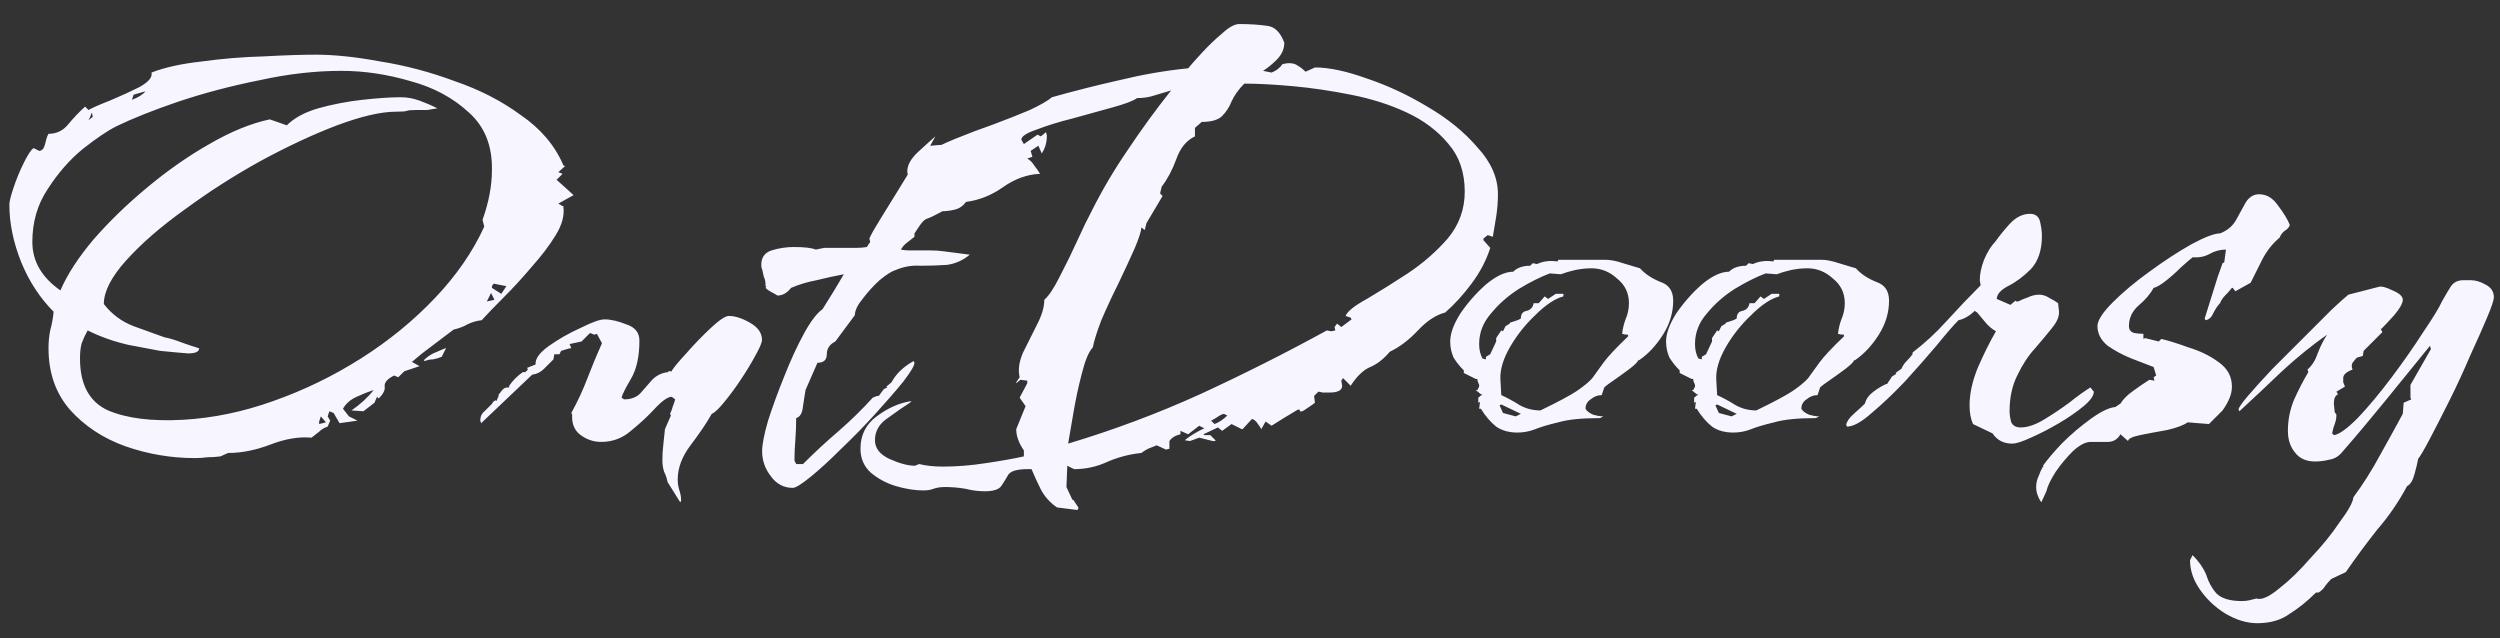 <svg width="94" height="24" viewBox="0 0 94 24" fill="none" xmlns="http://www.w3.org/2000/svg">
<rect x="0" y="0" width="94" height="24" fill="#333333" stroke="none"/>
<path d="M7.328 17.224C6.432 17.224 5.557 17.075 4.704 16.776C3.872 16.477 3.179 16.019 2.624 15.4C2.091 14.781 1.824 14.013 1.824 13.096C1.824 12.861 1.845 12.637 1.888 12.424C1.952 12.189 1.995 11.955 2.016 11.72C1.504 11.208 1.099 10.589 0.8 9.864C0.501 9.117 0.352 8.392 0.352 7.688C0.352 7.581 0.405 7.368 0.512 7.048C0.619 6.728 0.747 6.419 0.896 6.12C1.045 5.821 1.163 5.64 1.248 5.576H1.28L1.472 5.672C1.579 5.672 1.653 5.587 1.696 5.416C1.739 5.224 1.781 5.096 1.824 5.032C2.123 5.032 2.368 4.915 2.56 4.68C2.773 4.424 2.987 4.2 3.2 4.008L3.328 4.136C3.477 4.051 3.744 3.933 4.128 3.784C4.533 3.613 4.907 3.443 5.248 3.272C5.589 3.08 5.739 2.899 5.696 2.728C6.187 2.536 6.816 2.397 7.584 2.312C8.352 2.205 9.131 2.141 9.92 2.12C10.709 2.077 11.36 2.056 11.872 2.056C12.576 2.056 13.387 2.141 14.304 2.312C15.243 2.461 16.171 2.707 17.088 3.048C18.027 3.368 18.859 3.795 19.584 4.328C20.331 4.84 20.864 5.469 21.184 6.216L21.248 6.248L20.992 6.472L21.152 6.536L20.928 6.76L21.568 7.336L20.992 7.656L21.216 7.784H21.184C21.227 8.104 21.131 8.456 20.896 8.84C20.661 9.224 20.363 9.619 20 10.024C19.659 10.429 19.307 10.813 18.944 11.176C18.603 11.517 18.325 11.805 18.112 12.04C17.92 12.061 17.739 12.115 17.568 12.2C17.419 12.285 17.248 12.349 17.056 12.392L15.872 13.288L15.488 13.608L15.776 13.768L15.2 13.96L14.976 14.184L14.816 14.12C14.56 14.248 14.443 14.387 14.464 14.536C14.485 14.664 14.411 14.813 14.24 14.984L14.176 14.92L14.08 15.144L13.664 15.464L13.216 15.432C13.557 15.197 13.835 14.941 14.048 14.664C13.856 14.728 13.643 14.813 13.408 14.92C13.173 15.027 13.003 15.176 12.896 15.368L13.12 15.656L13.44 15.816L12.768 15.912L12.544 15.528L12.384 15.464L12.32 15.656L12.416 15.816L12.32 16.04C12.192 16.083 12.085 16.147 12 16.232C11.915 16.296 11.819 16.371 11.712 16.456C11.243 16.413 10.731 16.499 10.176 16.712C9.621 16.925 9.088 17.032 8.576 17.032L8.288 17.16C8.139 17.181 7.979 17.192 7.808 17.192C7.659 17.213 7.499 17.224 7.328 17.224ZM6.88 15.784C8.011 15.72 9.141 15.485 10.272 15.08C11.424 14.675 12.523 14.141 13.568 13.48C14.613 12.819 15.541 12.061 16.352 11.208C17.163 10.355 17.781 9.459 18.208 8.52L18.144 8.264C18.379 7.603 18.496 6.984 18.496 6.408C18.517 5.491 18.229 4.765 17.632 4.232C17.035 3.677 16.299 3.283 15.424 3.048C14.549 2.792 13.685 2.664 12.832 2.664C11.851 2.664 10.827 2.781 9.76 3.016C8.693 3.229 7.68 3.496 6.72 3.816C5.781 4.136 5.003 4.445 4.384 4.744C4.043 4.915 3.616 5.203 3.104 5.608C2.613 6.013 2.176 6.515 1.792 7.112C1.408 7.688 1.216 8.349 1.216 9.096C1.216 9.821 1.568 10.429 2.272 10.92C2.528 10.323 2.944 9.683 3.52 9C4.117 8.317 4.789 7.667 5.536 7.048C6.304 6.408 7.083 5.864 7.872 5.416C8.683 4.947 9.44 4.637 10.144 4.488L10.784 4.712C11.061 4.435 11.456 4.221 11.968 4.072C12.501 3.923 13.056 3.816 13.632 3.752C14.208 3.688 14.688 3.656 15.072 3.656C15.307 3.656 15.541 3.699 15.776 3.784C16.011 3.869 16.235 3.965 16.448 4.072C16.32 4.093 16.192 4.115 16.064 4.136C15.936 4.136 15.797 4.136 15.648 4.136C15.456 4.136 15.339 4.147 15.296 4.168C15.253 4.189 15.115 4.2 14.88 4.2C14.325 4.2 13.589 4.371 12.672 4.712C11.776 5.053 10.816 5.501 9.792 6.056C8.789 6.611 7.84 7.219 6.944 7.88C6.048 8.52 5.312 9.16 4.736 9.8C4.181 10.419 3.904 10.963 3.904 11.432C4.203 11.816 4.576 12.093 5.024 12.264C5.493 12.435 5.877 12.573 6.176 12.68C6.389 12.723 6.603 12.787 6.816 12.872C7.051 12.957 7.275 13.032 7.488 13.096C7.488 13.224 7.349 13.288 7.072 13.288C6.795 13.267 6.443 13.235 6.016 13.192C5.781 13.149 5.387 13.075 4.832 12.968C4.277 12.84 3.765 12.659 3.296 12.424C3.211 12.573 3.136 12.733 3.072 12.904C3.029 13.053 3.008 13.245 3.008 13.48C3.008 14.461 3.36 15.112 4.064 15.432C4.768 15.731 5.707 15.848 6.88 15.784ZM4.96 3.752C5.195 3.667 5.365 3.56 5.472 3.432L5.024 3.56L4.96 3.752ZM3.328 4.52L3.488 4.392L3.456 4.232C3.435 4.275 3.413 4.328 3.392 4.392C3.371 4.435 3.349 4.477 3.328 4.52ZM18.848 11.048L19.04 10.76L18.56 10.664L18.496 10.76V10.824L18.848 11.048ZM18.304 11.336L18.592 11.272L18.464 11.016L18.304 11.336ZM15.968 13.576L15.936 13.544C16.043 13.437 16.16 13.352 16.288 13.288C16.437 13.224 16.587 13.16 16.736 13.096H16.768L16.608 13.416C16.501 13.459 16.395 13.491 16.288 13.512C16.181 13.512 16.075 13.533 15.968 13.576ZM12 15.944L12.256 15.88L12.064 15.656L12 15.848V15.944ZM25.578 18.888L25.098 18.12C25.077 17.992 25.034 17.864 24.97 17.736C24.928 17.608 24.906 17.469 24.906 17.32C24.906 17.107 24.917 16.915 24.938 16.744C24.96 16.552 24.981 16.349 25.002 16.136L25.226 15.624L25.194 15.56C25.237 15.475 25.269 15.389 25.29 15.304C25.333 15.197 25.365 15.101 25.386 15.016L25.258 14.92C25.109 14.92 24.896 15.069 24.618 15.368C24.362 15.645 24.064 15.923 23.722 16.2C23.402 16.477 23.029 16.616 22.602 16.616C22.325 16.616 22.069 16.531 21.834 16.36C21.6 16.189 21.493 15.933 21.514 15.592L21.482 15.528C21.717 15.101 21.92 14.664 22.09 14.216C22.261 13.768 22.442 13.331 22.634 12.904L22.442 12.552L22.346 12.584L22.186 12.52L21.866 12.84L21.418 12.936L21.482 13.096H21.418L21.098 13.192L21.034 13.32H20.842L20.81 13.512C20.704 13.619 20.586 13.736 20.458 13.864C20.33 13.992 20.181 14.067 20.01 14.088L18.09 15.912L18.058 15.816C18.058 15.667 18.112 15.549 18.218 15.464C18.325 15.357 18.421 15.261 18.506 15.176L18.538 15.112L18.634 15.048L18.666 15.08L18.762 14.856H18.73C18.773 14.813 18.816 14.76 18.858 14.696C18.922 14.611 18.997 14.568 19.082 14.568H19.146C19.146 14.568 19.146 14.547 19.146 14.504C19.274 14.312 19.445 14.141 19.658 13.992H19.754L19.85 13.896L19.818 13.832L20.138 13.704C20.117 13.491 20.288 13.256 20.65 13C21.013 12.744 21.408 12.52 21.834 12.328C22.261 12.115 22.56 12.008 22.73 12.008C22.965 12.008 23.242 12.072 23.562 12.2C23.882 12.307 24.042 12.509 24.042 12.808C24.042 13.405 23.936 13.885 23.722 14.248C23.509 14.611 23.392 14.845 23.37 14.952L23.466 15.016C23.722 15.016 23.925 14.941 24.074 14.792C24.224 14.621 24.373 14.451 24.522 14.28C24.693 14.109 24.896 14.013 25.13 13.992C25.109 13.971 25.12 13.96 25.162 13.96C25.205 13.939 25.226 13.949 25.226 13.992C25.312 13.843 25.504 13.608 25.802 13.288C26.101 12.947 26.41 12.627 26.73 12.328C27.05 12.029 27.274 11.88 27.402 11.88C27.637 11.88 27.904 11.965 28.202 12.136C28.501 12.307 28.65 12.52 28.65 12.776C28.65 12.883 28.565 13.085 28.394 13.384C28.245 13.661 28.064 13.96 27.85 14.28C27.637 14.6 27.424 14.888 27.21 15.144C27.018 15.379 26.869 15.517 26.762 15.56C26.57 15.901 26.304 16.296 25.962 16.744C25.642 17.171 25.482 17.597 25.482 18.024C25.482 18.173 25.504 18.312 25.546 18.44C25.589 18.568 25.61 18.696 25.61 18.824L25.578 18.888ZM29.808 18.344C29.467 18.344 29.189 18.195 28.976 17.896C28.763 17.619 28.656 17.309 28.656 16.968C28.656 16.712 28.731 16.328 28.88 15.816C29.051 15.283 29.253 14.728 29.488 14.152C29.723 13.555 29.968 13.021 30.224 12.552C30.48 12.083 30.715 11.773 30.928 11.624C31.227 11.155 31.493 10.717 31.728 10.312C31.387 10.376 31.045 10.451 30.704 10.536C30.363 10.6 30.043 10.696 29.744 10.824C29.595 11.016 29.424 11.112 29.232 11.112C29.168 11.069 29.093 11.027 29.008 10.984C28.923 10.941 28.848 10.888 28.784 10.824L28.816 10.76H28.784V10.696C28.784 10.589 28.763 10.493 28.72 10.408C28.699 10.301 28.677 10.205 28.656 10.12C28.635 10.099 28.624 10.045 28.624 9.96C28.624 9.683 28.752 9.501 29.008 9.416C29.285 9.331 29.563 9.288 29.84 9.288C30.245 9.288 30.523 9.32 30.672 9.384L30.992 9.32H31.792C31.941 9.32 32.08 9.32 32.208 9.32C32.336 9.32 32.464 9.309 32.592 9.288L32.72 9.096L32.688 8.968C32.752 8.819 32.891 8.573 33.104 8.232C33.317 7.891 33.541 7.528 33.776 7.144C34.011 6.76 34.213 6.429 34.384 6.152C34.576 5.853 34.672 5.704 34.672 5.704C34.672 5.576 34.779 5.501 34.992 5.48C35.205 5.459 35.344 5.448 35.408 5.448C35.643 5.448 35.963 5.523 36.368 5.672C36.773 5.8 36.976 6.024 36.976 6.344C36.976 6.536 36.901 6.696 36.752 6.824C36.603 6.931 36.443 7.005 36.272 7.048V7.08C36.272 7.208 36.176 7.357 35.984 7.528C35.813 7.699 35.611 7.848 35.376 7.976C35.141 8.104 34.96 8.189 34.832 8.232C34.768 8.253 34.683 8.339 34.576 8.488C34.491 8.616 34.427 8.712 34.384 8.776V8.904C34.299 8.968 34.203 9.043 34.096 9.128C34.011 9.192 33.936 9.277 33.872 9.384C33.979 9.405 34.085 9.416 34.192 9.416C34.299 9.416 34.405 9.416 34.512 9.416C34.683 9.416 34.843 9.416 34.992 9.416C35.163 9.416 35.323 9.427 35.472 9.448L36.464 9.576C36.208 9.789 35.92 9.917 35.6 9.96C35.28 9.981 34.949 9.992 34.608 9.992C34.288 9.971 33.979 10.024 33.68 10.152C33.531 10.195 33.328 10.323 33.072 10.536C32.837 10.749 32.624 10.984 32.432 11.24C32.24 11.475 32.144 11.677 32.144 11.848L31.408 12.84C31.195 12.947 31.088 13.107 31.088 13.32C31.088 13.533 30.971 13.64 30.736 13.64L30.288 14.664C30.267 14.792 30.235 14.995 30.192 15.272C30.171 15.528 30.085 15.677 29.936 15.72C29.936 15.997 29.925 16.275 29.904 16.552C29.883 16.808 29.872 17.064 29.872 17.32L29.936 17.448H30.192C30.619 17.021 31.056 16.616 31.504 16.232C31.973 15.827 32.411 15.4 32.816 14.952L32.976 14.888H33.04L33.232 14.632L33.36 14.568L33.328 14.536L33.52 14.376C33.691 14.056 33.968 13.789 34.352 13.576L34.384 13.64C34.384 13.747 34.245 13.981 33.968 14.344C33.691 14.685 33.339 15.091 32.912 15.56C32.507 16.008 32.08 16.445 31.632 16.872C31.205 17.299 30.821 17.651 30.48 17.928C30.139 18.205 29.915 18.344 29.808 18.344ZM40.514 19.176L39.746 19.08C39.49 18.909 39.287 18.685 39.138 18.408C39.01 18.152 38.893 17.896 38.786 17.64H38.626C38.263 17.64 38.029 17.704 37.922 17.832C37.837 17.981 37.751 18.12 37.666 18.248C37.581 18.397 37.367 18.472 37.026 18.472C36.791 18.472 36.546 18.44 36.29 18.376C36.034 18.333 35.778 18.312 35.522 18.312C35.373 18.312 35.234 18.333 35.106 18.376C34.999 18.419 34.871 18.44 34.722 18.44C34.402 18.44 34.061 18.387 33.698 18.28C33.335 18.173 33.015 18.003 32.738 17.768C32.482 17.533 32.354 17.235 32.354 16.872C32.354 16.36 32.557 15.955 32.962 15.656C33.389 15.336 33.826 15.144 34.274 15.08L34.21 15.144C33.975 15.293 33.698 15.485 33.378 15.72C33.058 15.933 32.898 16.211 32.898 16.552C32.898 16.851 33.079 17.085 33.442 17.256C33.826 17.427 34.146 17.512 34.402 17.512L34.562 17.448C34.818 17.512 35.117 17.544 35.458 17.544C35.97 17.544 36.503 17.501 37.058 17.416C37.634 17.331 38.114 17.245 38.498 17.16V16.936C38.306 16.659 38.21 16.392 38.21 16.136L38.562 15.272L38.338 14.952L38.626 14.408V14.312L38.37 14.28L38.21 14.408V14.376L38.338 14.184C38.274 13.907 38.317 13.597 38.466 13.256C38.637 12.915 38.807 12.573 38.978 12.232C39.17 11.869 39.266 11.549 39.266 11.272C39.437 11.123 39.629 10.835 39.842 10.408C40.077 9.96 40.301 9.501 40.514 9.032C40.727 8.563 40.898 8.211 41.026 7.976C41.431 7.165 41.89 6.387 42.402 5.64C42.914 4.872 43.458 4.125 44.034 3.4C43.821 3.464 43.607 3.528 43.394 3.592C43.202 3.656 42.989 3.688 42.754 3.688C42.605 3.795 42.295 3.912 41.826 4.04C41.357 4.168 40.855 4.307 40.322 4.456C39.81 4.584 39.362 4.723 38.978 4.872C38.594 5 38.402 5.128 38.402 5.256L38.498 5.416L39.01 5.064L39.138 5.128L39.33 4.968L39.362 5.096C39.362 5.352 39.298 5.576 39.17 5.768L39.042 5.48L38.754 5.672L38.818 5.896L38.626 5.96C38.733 6.024 38.818 6.109 38.882 6.216C38.967 6.323 39.042 6.429 39.106 6.536C38.615 6.557 38.146 6.728 37.698 7.048C37.271 7.347 36.813 7.528 36.322 7.592C36.215 7.741 36.077 7.837 35.906 7.88C35.735 7.923 35.565 7.944 35.394 7.944C35.287 7.944 35.127 7.848 34.914 7.656C34.701 7.443 34.509 7.219 34.338 6.984C34.189 6.728 34.114 6.547 34.114 6.44C34.114 6.205 34.253 5.96 34.53 5.704C34.807 5.448 35.021 5.256 35.17 5.128L34.818 5.768C35.074 5.597 35.437 5.416 35.906 5.224C36.375 5.032 36.855 4.851 37.346 4.68C37.858 4.488 38.317 4.307 38.722 4.136C39.127 3.944 39.405 3.784 39.554 3.656C40.386 3.421 41.229 3.208 42.082 3.016C42.957 2.803 43.821 2.653 44.674 2.568C44.781 2.44 44.951 2.248 45.186 1.992C45.442 1.715 45.698 1.469 45.954 1.256C46.21 1.021 46.423 0.904 46.594 0.904C46.978 0.904 47.319 0.925 47.618 0.968C47.917 0.989 48.141 1.203 48.29 1.608C48.29 1.843 48.194 2.056 48.002 2.248C47.831 2.419 47.661 2.557 47.49 2.664L47.81 2.728C47.981 2.664 48.119 2.557 48.226 2.408L48.418 2.376H48.482C48.61 2.376 48.717 2.408 48.802 2.472C48.909 2.536 49.005 2.611 49.09 2.696L49.442 2.536C49.975 2.536 50.626 2.675 51.394 2.952C52.162 3.208 52.919 3.56 53.666 4.008C54.434 4.456 55.063 4.968 55.554 5.544C56.066 6.099 56.322 6.685 56.322 7.304C56.322 7.581 56.301 7.859 56.258 8.136C56.215 8.392 56.173 8.648 56.13 8.904L55.938 8.84L55.778 8.968V9.032L56.034 9.32C55.885 9.789 55.65 10.237 55.33 10.664C55.031 11.069 54.701 11.432 54.338 11.752C53.997 11.837 53.655 12.061 53.314 12.424C52.973 12.787 52.621 13.053 52.258 13.224C52.023 13.501 51.778 13.693 51.522 13.8C51.266 13.907 51.021 14.141 50.786 14.504L50.498 14.216L50.434 14.312L50.466 14.504C50.466 14.675 50.306 14.76 49.986 14.76C49.901 14.76 49.815 14.76 49.73 14.76C49.666 14.739 49.613 14.728 49.57 14.728L49.41 14.888L49.442 15.144C49.421 15.165 49.314 15.24 49.122 15.368C48.951 15.496 48.866 15.507 48.866 15.4H48.802C48.439 15.613 48.109 15.816 47.81 16.008L47.586 15.848L47.426 16.136C47.405 16.093 47.362 16.029 47.298 15.944C47.234 15.837 47.159 15.773 47.074 15.752L46.722 16.136H46.69L46.306 15.944L45.954 16.2L45.794 16.072L45.25 16.328L45.282 16.36H45.506L45.698 16.552V16.584H45.602L45.09 16.456L44.738 16.584L44.546 16.552C44.759 16.381 45.005 16.232 45.282 16.104L45.09 16.008L44.674 16.328L44.386 16.2V16.328C44.194 16.371 44.055 16.456 43.97 16.584V16.872L43.842 16.904L43.49 16.744C43.383 16.787 43.277 16.829 43.17 16.872C43.085 16.915 42.999 16.968 42.914 17.032C42.487 17.075 42.071 17.181 41.666 17.352C41.261 17.544 40.834 17.64 40.386 17.64L40.13 17.512L40.098 18.312L40.322 18.792H40.354L40.546 19.08V19.112L40.514 19.176ZM40.162 16.68C41.869 16.168 43.522 15.549 45.122 14.824C46.743 14.077 48.333 13.277 49.89 12.424L50.05 12.456L50.21 12.424L50.178 12.296L50.274 12.168L50.434 12.296L50.818 12.008L50.786 11.944L50.594 11.88C50.658 11.709 50.925 11.496 51.394 11.24C51.863 10.963 52.375 10.643 52.93 10.28C53.506 9.896 54.007 9.459 54.434 8.968C54.861 8.456 55.074 7.869 55.074 7.208C55.074 6.483 54.871 5.885 54.466 5.416C54.061 4.925 53.538 4.531 52.898 4.232C52.258 3.933 51.554 3.709 50.786 3.56C50.039 3.411 49.314 3.304 48.61 3.24C47.906 3.176 47.298 3.144 46.786 3.144C46.573 3.357 46.413 3.581 46.306 3.816C46.221 4.029 46.103 4.211 45.954 4.36C45.805 4.509 45.549 4.584 45.186 4.584L44.93 4.808V5.128C44.61 5.277 44.375 5.565 44.226 5.992C44.077 6.397 43.895 6.739 43.682 7.016L43.618 7.272L43.714 7.368L43.106 8.392L43.042 8.648L42.914 8.552C42.914 8.68 42.829 8.947 42.658 9.352C42.487 9.736 42.285 10.173 42.05 10.664C41.815 11.133 41.602 11.592 41.41 12.04C41.239 12.488 41.133 12.829 41.09 13.064C40.941 13.213 40.802 13.544 40.674 14.056C40.546 14.547 40.439 15.048 40.354 15.56C40.269 16.072 40.205 16.445 40.162 16.68ZM45.666 15.944C45.837 15.88 45.997 15.773 46.146 15.624L46.018 15.56C45.933 15.581 45.847 15.624 45.762 15.688C45.698 15.731 45.623 15.773 45.538 15.816L45.666 15.944ZM57.056 16.264C56.736 16.264 56.469 16.189 56.256 16.04C56.042 15.869 55.85 15.645 55.68 15.368H55.616L55.648 15.112L55.584 15.144V14.952L55.744 14.824H55.68L55.488 14.664H55.552L55.616 14.536V14.472L55.552 14.312V14.248H55.488L55.04 14.024V13.928C54.89 13.779 54.762 13.619 54.656 13.448C54.57 13.256 54.528 13.053 54.528 12.84C54.528 12.541 54.656 12.189 54.912 11.784C55.189 11.379 55.509 11.016 55.872 10.696C56.256 10.376 56.597 10.216 56.896 10.216C57.045 10.067 57.258 9.992 57.536 9.992L57.632 9.896L57.792 9.928C58.026 9.821 58.282 9.789 58.56 9.832L58.592 9.768H60.384C60.554 9.768 60.768 9.811 61.024 9.896C61.301 9.981 61.514 10.045 61.664 10.088C61.856 10.301 62.112 10.472 62.432 10.6C62.752 10.707 62.912 10.941 62.912 11.304C62.912 11.752 62.784 12.179 62.528 12.584C62.272 12.989 61.973 13.309 61.632 13.544H61.6C61.578 13.608 61.472 13.715 61.28 13.864C61.109 13.992 60.917 14.131 60.704 14.28C60.512 14.408 60.384 14.504 60.32 14.568L60.224 14.856C60.074 14.856 59.936 14.909 59.808 15.016C59.68 15.101 59.616 15.219 59.616 15.368C59.658 15.453 59.754 15.528 59.904 15.592C60.053 15.635 60.181 15.656 60.288 15.656L60.16 15.72C59.477 15.72 58.954 15.773 58.592 15.88C58.229 15.965 57.941 16.051 57.728 16.136C57.514 16.221 57.29 16.264 57.056 16.264ZM57.92 15.432C58.581 15.112 59.04 14.867 59.296 14.696C59.573 14.504 59.765 14.344 59.872 14.216C59.978 14.067 60.117 13.875 60.288 13.64C60.458 13.405 60.768 13.075 61.216 12.648V12.584C61.13 12.584 61.056 12.573 60.992 12.552C61.013 12.36 61.056 12.179 61.12 12.008C61.205 11.816 61.248 11.613 61.248 11.4C61.248 11.016 61.098 10.707 60.8 10.472C60.522 10.216 60.202 10.088 59.84 10.088C59.648 10.088 59.445 10.109 59.232 10.152C59.04 10.195 58.858 10.248 58.688 10.312L58.272 10.28C57.93 10.408 57.546 10.6 57.12 10.856C56.714 11.112 56.362 11.421 56.064 11.784C55.765 12.125 55.616 12.509 55.616 12.936C55.616 13.149 55.658 13.331 55.744 13.48L55.872 13.512V13.416L56.032 13.32L56.256 12.84V12.712L56.448 12.424L56.512 12.456L56.608 12.264L56.768 12.168V12.136C56.832 12.115 56.896 12.093 56.96 12.072C57.045 12.051 57.12 12.019 57.184 11.976C57.184 11.805 57.258 11.709 57.408 11.688C57.557 11.645 57.642 11.549 57.664 11.4H57.856L58.08 11.144L58.208 11.24L58.496 11.048H58.784V11.144C58.464 11.229 58.112 11.464 57.728 11.848C57.344 12.211 57.024 12.616 56.768 13.064C56.512 13.512 56.394 13.917 56.416 14.28L56.448 14.856C56.682 14.963 56.917 15.091 57.152 15.24C57.386 15.368 57.642 15.432 57.92 15.432ZM56.992 15.656L57.184 15.56L56.448 15.208L56.384 15.24L56.512 15.528L56.992 15.656ZM65.172 16.264C64.852 16.264 64.585 16.189 64.372 16.04C64.159 15.869 63.967 15.645 63.796 15.368H63.732L63.764 15.112L63.7 15.144V14.952L63.86 14.824H63.796L63.604 14.664H63.668L63.732 14.536V14.472L63.668 14.312V14.248H63.604L63.156 14.024V13.928C63.007 13.779 62.879 13.619 62.772 13.448C62.687 13.256 62.644 13.053 62.644 12.84C62.644 12.541 62.772 12.189 63.028 11.784C63.305 11.379 63.625 11.016 63.988 10.696C64.372 10.376 64.713 10.216 65.012 10.216C65.161 10.067 65.375 9.992 65.652 9.992L65.748 9.896L65.908 9.928C66.143 9.821 66.399 9.789 66.676 9.832L66.708 9.768H68.5C68.671 9.768 68.884 9.811 69.14 9.896C69.417 9.981 69.631 10.045 69.78 10.088C69.972 10.301 70.228 10.472 70.548 10.6C70.868 10.707 71.028 10.941 71.028 11.304C71.028 11.752 70.9 12.179 70.644 12.584C70.388 12.989 70.089 13.309 69.748 13.544H69.716C69.695 13.608 69.588 13.715 69.396 13.864C69.225 13.992 69.033 14.131 68.82 14.28C68.628 14.408 68.5 14.504 68.436 14.568L68.34 14.856C68.191 14.856 68.052 14.909 67.924 15.016C67.796 15.101 67.732 15.219 67.732 15.368C67.775 15.453 67.871 15.528 68.02 15.592C68.169 15.635 68.297 15.656 68.404 15.656L68.276 15.72C67.593 15.72 67.071 15.773 66.708 15.88C66.345 15.965 66.057 16.051 65.844 16.136C65.631 16.221 65.407 16.264 65.172 16.264ZM66.036 15.432C66.697 15.112 67.156 14.867 67.412 14.696C67.689 14.504 67.881 14.344 67.988 14.216C68.095 14.067 68.233 13.875 68.404 13.64C68.575 13.405 68.884 13.075 69.332 12.648V12.584C69.247 12.584 69.172 12.573 69.108 12.552C69.129 12.36 69.172 12.179 69.236 12.008C69.321 11.816 69.364 11.613 69.364 11.4C69.364 11.016 69.215 10.707 68.916 10.472C68.639 10.216 68.319 10.088 67.956 10.088C67.764 10.088 67.561 10.109 67.348 10.152C67.156 10.195 66.975 10.248 66.804 10.312L66.388 10.28C66.047 10.408 65.663 10.6 65.236 10.856C64.831 11.112 64.479 11.421 64.18 11.784C63.881 12.125 63.732 12.509 63.732 12.936C63.732 13.149 63.775 13.331 63.86 13.48L63.988 13.512V13.416L64.148 13.32L64.372 12.84V12.712L64.564 12.424L64.628 12.456L64.724 12.264L64.884 12.168V12.136C64.948 12.115 65.012 12.093 65.076 12.072C65.161 12.051 65.236 12.019 65.3 11.976C65.3 11.805 65.375 11.709 65.524 11.688C65.673 11.645 65.759 11.549 65.78 11.4H65.972L66.196 11.144L66.324 11.24L66.612 11.048H66.9V11.144C66.58 11.229 66.228 11.464 65.844 11.848C65.46 12.211 65.14 12.616 64.884 13.064C64.628 13.512 64.511 13.917 64.532 14.28L64.564 14.856C64.799 14.963 65.033 15.091 65.268 15.24C65.503 15.368 65.759 15.432 66.036 15.432ZM65.108 15.656L65.3 15.56L64.564 15.208L64.5 15.24L64.628 15.528L65.108 15.656ZM75.656 16.68C75.336 16.68 75.091 16.552 74.92 16.296L74.184 15.944C74.099 15.752 74.056 15.517 74.056 15.24C74.056 14.792 74.163 14.312 74.376 13.8C74.611 13.267 74.835 12.819 75.048 12.456C74.899 12.371 74.771 12.264 74.664 12.136C74.558 12.008 74.451 11.88 74.344 11.752L74.248 11.688C74.163 11.773 74.067 11.848 73.96 11.912C73.854 11.976 73.747 12.019 73.64 12.04C73.448 12.232 73.171 12.552 72.808 13C72.446 13.427 72.051 13.875 71.624 14.344C71.198 14.792 70.782 15.187 70.376 15.528C69.992 15.869 69.683 16.04 69.448 16.04L69.416 15.976C69.438 15.848 69.534 15.709 69.704 15.56C69.896 15.389 70.035 15.261 70.12 15.176C70.163 15.005 70.27 14.856 70.44 14.728C70.611 14.6 70.771 14.504 70.92 14.44H70.952L71.144 14.152L71.304 14.056L71.272 14.024L71.496 13.864C71.539 13.757 71.603 13.661 71.688 13.576C71.774 13.491 71.848 13.405 71.912 13.32V13.256C72.382 12.893 72.808 12.499 73.192 12.072C73.598 11.624 74.014 11.187 74.44 10.76L74.472 10.728L74.44 10.536C74.44 10.301 74.494 10.045 74.6 9.768C74.728 9.469 74.867 9.245 75.016 9.096C75.166 8.883 75.347 8.659 75.56 8.424C75.795 8.168 76.051 8.04 76.328 8.04C76.542 8.04 76.67 8.147 76.712 8.36C76.755 8.552 76.776 8.723 76.776 8.872C76.776 9.405 76.638 9.821 76.36 10.12C76.083 10.397 75.795 10.611 75.496 10.76C75.219 10.909 75.08 11.069 75.08 11.24L75.592 11.464L75.784 11.304L75.816 11.336H75.88C76.008 11.272 76.136 11.219 76.264 11.176C76.392 11.112 76.531 11.08 76.68 11.08C76.808 11.08 76.936 11.123 77.064 11.208C77.192 11.272 77.299 11.336 77.384 11.4L77.416 11.688C77.438 11.88 77.352 12.093 77.16 12.328C76.99 12.541 76.776 12.797 76.52 13.096C76.264 13.373 76.04 13.715 75.848 14.12C75.656 14.504 75.56 14.952 75.56 15.464C75.56 15.592 75.582 15.731 75.624 15.88C75.688 16.008 75.806 16.072 75.976 16.072C76.232 16.072 76.52 15.976 76.84 15.784C77.16 15.592 77.48 15.379 77.8 15.144C78.12 14.888 78.387 14.696 78.6 14.568L78.728 14.728C78.728 14.877 78.6 15.059 78.344 15.272C78.088 15.485 77.779 15.699 77.416 15.912C77.054 16.125 76.702 16.307 76.36 16.456C76.04 16.605 75.806 16.68 75.656 16.68ZM76.752 18.888C76.624 18.696 76.56 18.504 76.56 18.312C76.56 18.163 76.592 18.024 76.656 17.896C76.699 17.768 76.752 17.651 76.816 17.544H76.848L76.816 17.512C76.965 17.299 77.2 17.021 77.52 16.68C77.861 16.339 78.224 16.029 78.608 15.752C78.992 15.475 79.301 15.325 79.536 15.304L79.728 15.176C79.835 15.005 79.995 14.845 80.208 14.696C80.443 14.525 80.645 14.387 80.816 14.28L81.008 14.312L80.976 14.184L81.072 14.12L80.976 13.8C80.763 13.715 80.485 13.608 80.144 13.48C79.824 13.352 79.525 13.192 79.248 13C78.992 12.787 78.864 12.541 78.864 12.264C78.864 12.051 79.056 11.752 79.44 11.368C79.824 10.984 80.283 10.6 80.816 10.216C81.371 9.811 81.893 9.469 82.384 9.192C82.896 8.915 83.259 8.776 83.472 8.776C83.749 8.669 83.952 8.499 84.08 8.264C84.208 8.029 84.325 7.816 84.432 7.624C84.56 7.411 84.731 7.304 84.944 7.304C85.221 7.304 85.456 7.443 85.648 7.72C85.861 7.997 86.011 8.243 86.096 8.456C86.075 8.541 86.011 8.616 85.904 8.68C85.819 8.744 85.755 8.829 85.712 8.936C85.456 9.149 85.243 9.416 85.072 9.736C84.923 10.035 84.773 10.333 84.624 10.632L84.048 10.952L83.952 10.824H83.92C83.835 10.931 83.749 11.027 83.664 11.112C83.579 11.197 83.515 11.293 83.472 11.4C83.387 11.485 83.301 11.613 83.216 11.784C83.152 11.933 83.056 12.019 82.928 12.04L82.896 11.976C83.003 11.635 83.109 11.293 83.216 10.952C83.323 10.589 83.44 10.237 83.568 9.896L83.632 9.864L83.696 9.384C83.483 9.384 83.28 9.437 83.088 9.544C82.896 9.651 82.683 9.693 82.448 9.672C82.363 9.736 82.213 9.864 82 10.056C81.808 10.248 81.616 10.419 81.424 10.568C81.232 10.717 81.083 10.803 80.976 10.824C80.848 11.059 80.656 11.283 80.4 11.496C80.165 11.709 80.048 11.965 80.048 12.264C80.048 12.392 80.112 12.477 80.24 12.52C80.368 12.541 80.485 12.552 80.592 12.552V12.744L80.656 12.712L81.168 12.84L81.264 12.744C81.541 12.808 81.883 12.915 82.288 13.064C82.715 13.192 83.088 13.373 83.408 13.608C83.749 13.843 83.92 14.152 83.92 14.536C83.92 14.685 83.888 14.835 83.824 14.984C83.76 15.133 83.675 15.283 83.568 15.432L83.056 15.944L82.256 15.88C82.107 15.987 81.851 16.083 81.488 16.168C81.125 16.232 80.784 16.296 80.464 16.36C80.165 16.424 80.016 16.499 80.016 16.584L79.728 16.328C79.621 16.52 79.461 16.616 79.248 16.616C79.035 16.616 78.821 16.616 78.608 16.616C78.416 16.616 78.192 16.733 77.936 16.968C77.701 17.203 77.488 17.459 77.296 17.736C77.104 18.035 76.987 18.28 76.944 18.472L76.752 18.888ZM84.873 23.432C84.489 23.432 84.094 23.315 83.689 23.08C83.305 22.845 82.985 22.547 82.729 22.184C82.473 21.821 82.345 21.448 82.345 21.064L82.441 20.872C82.676 21.107 82.846 21.352 82.953 21.608C83.038 21.885 83.166 22.12 83.337 22.312C83.529 22.504 83.849 22.6 84.297 22.6C84.404 22.6 84.5 22.589 84.585 22.568C84.67 22.547 84.756 22.525 84.841 22.504C85.033 22.568 85.321 22.44 85.705 22.12C86.089 21.821 86.484 21.437 86.889 20.968C87.316 20.52 87.678 20.072 87.977 19.624C88.297 19.197 88.468 18.888 88.489 18.696C88.852 18.205 89.182 17.683 89.481 17.128C89.78 16.595 90.068 16.072 90.345 15.56L90.377 15.144L90.665 15.016L90.633 14.952V14.472L91.401 13.128L91.369 13C90.836 13.661 90.281 14.344 89.705 15.048C89.15 15.731 88.585 16.403 88.009 17.064C87.881 17.192 87.732 17.267 87.561 17.288C87.39 17.331 87.22 17.352 87.049 17.352C86.708 17.352 86.452 17.235 86.281 17C86.11 16.787 86.025 16.52 86.025 16.2C86.025 15.795 86.1 15.411 86.249 15.048C86.42 14.664 86.601 14.312 86.793 13.992L86.761 13.896C86.932 13.747 87.06 13.544 87.145 13.288C87.252 13.011 87.369 12.776 87.497 12.584C86.921 12.989 86.356 13.448 85.801 13.96C85.268 14.472 84.734 14.973 84.201 15.464L84.169 15.4C84.169 15.336 84.286 15.165 84.521 14.888C84.777 14.589 85.086 14.248 85.449 13.864C85.833 13.48 86.217 13.096 86.601 12.712C87.006 12.307 87.358 11.955 87.657 11.656C87.977 11.357 88.19 11.165 88.297 11.08L89.417 10.792C89.524 10.749 89.705 10.792 89.961 10.92C90.217 11.027 90.345 11.144 90.345 11.272C90.345 11.4 90.238 11.592 90.025 11.848C89.812 12.083 89.652 12.253 89.545 12.36H89.513L89.577 12.488L88.873 13.192L88.841 13.384L88.617 13.448C88.574 13.491 88.521 13.555 88.457 13.64C88.414 13.704 88.414 13.789 88.457 13.896C88.222 13.981 88.105 14.088 88.105 14.216C88.105 14.259 88.105 14.312 88.105 14.376C88.126 14.419 88.148 14.472 88.169 14.536L87.849 14.728L87.913 14.824C87.806 14.867 87.753 14.984 87.753 15.176L87.785 15.496L87.849 15.592C87.849 15.72 87.828 15.837 87.785 15.944C87.742 16.051 87.71 16.168 87.689 16.296L87.753 16.36C87.945 16.339 88.244 16.125 88.649 15.72C89.054 15.293 89.481 14.781 89.929 14.184C90.377 13.587 90.772 13.021 91.113 12.488C91.476 11.955 91.71 11.571 91.817 11.336C91.924 11.144 92.03 10.963 92.137 10.792C92.244 10.621 92.404 10.536 92.617 10.536H92.905C93.076 10.536 93.257 10.589 93.449 10.696C93.662 10.803 93.769 10.963 93.769 11.176C93.769 11.283 93.684 11.539 93.513 11.944C93.342 12.349 93.129 12.829 92.873 13.384C92.638 13.939 92.382 14.493 92.105 15.048C91.828 15.603 91.582 16.083 91.369 16.488C91.156 16.893 91.006 17.149 90.921 17.256C90.9 17.384 90.857 17.565 90.793 17.8C90.729 18.056 90.633 18.216 90.505 18.28C90.185 18.877 89.812 19.421 89.385 19.912C88.98 20.424 88.585 20.957 88.201 21.512L87.657 21.768C87.572 21.853 87.497 21.939 87.433 22.024C87.369 22.131 87.284 22.216 87.177 22.28H87.081C86.761 22.6 86.43 22.867 86.089 23.08C85.769 23.315 85.364 23.432 84.873 23.432Z" fill="#F7F5FF"/>
</svg>
